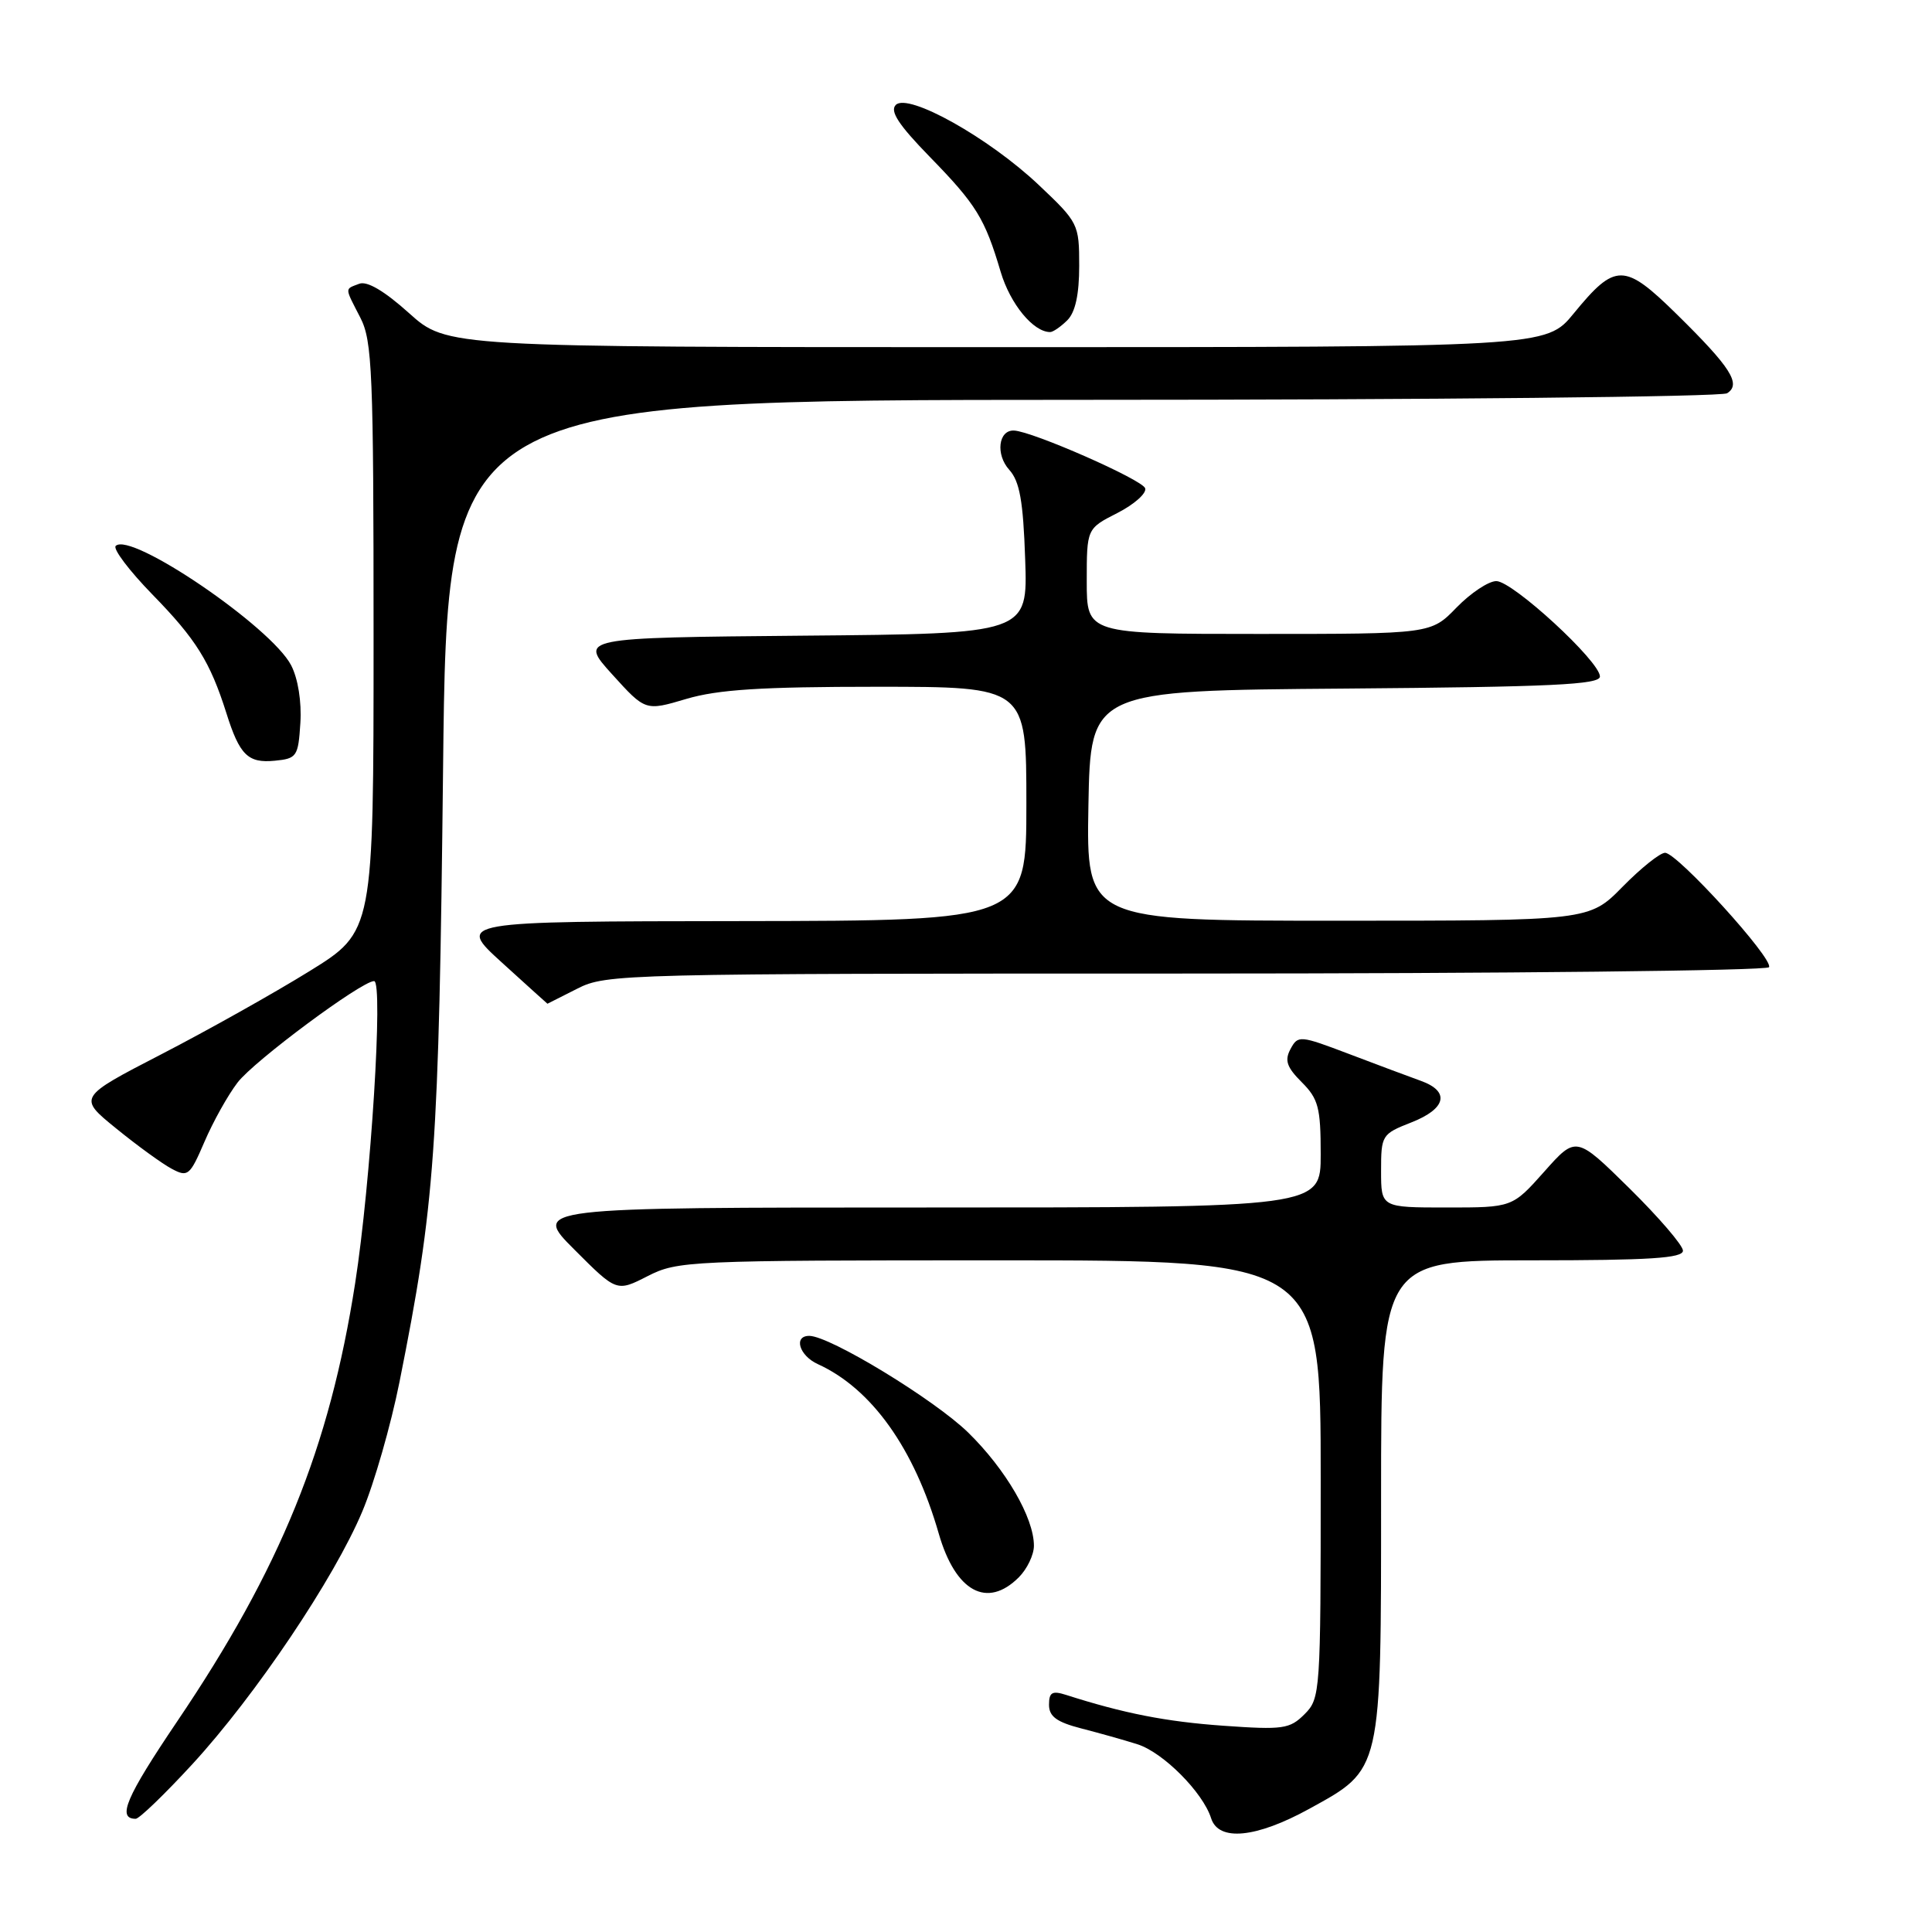 <?xml version="1.0" encoding="UTF-8" standalone="no"?>
<!DOCTYPE svg PUBLIC "-//W3C//DTD SVG 1.1//EN" "http://www.w3.org/Graphics/SVG/1.1/DTD/svg11.dtd" >
<svg xmlns="http://www.w3.org/2000/svg" xmlns:xlink="http://www.w3.org/1999/xlink" version="1.1" viewBox="0 0 256 256">
 <g >
 <path fill="currentColor"
d=" M 173.50 239.67 C 183.14 234.36 183.00 234.97 183.00 198.25 C 183.00 167.00 183.00 167.00 203.00 167.00 C 218.56 167.00 223.00 166.72 223.00 165.72 C 223.00 165.02 219.81 161.31 215.92 157.47 C 208.84 150.50 208.84 150.50 204.62 155.25 C 200.39 160.00 200.39 160.00 191.70 160.00 C 183.00 160.00 183.00 160.00 183.00 155.15 C 183.00 150.42 183.10 150.26 187.00 148.73 C 191.65 146.91 192.17 144.61 188.25 143.21 C 186.74 142.67 182.47 141.07 178.76 139.66 C 172.23 137.18 171.99 137.16 171.00 139.00 C 170.19 140.51 170.50 141.41 172.49 143.40 C 174.69 145.60 175.00 146.77 175.00 152.95 C 175.00 160.00 175.00 160.00 122.76 160.00 C 70.52 160.00 70.52 160.00 76.12 165.59 C 81.71 171.19 81.71 171.19 85.82 169.09 C 89.79 167.07 91.26 167.00 132.46 167.00 C 175.00 167.00 175.00 167.00 175.00 196.00 C 175.00 224.29 174.95 225.05 172.86 227.14 C 170.90 229.10 170.02 229.23 162.11 228.67 C 154.51 228.13 148.93 227.04 141.25 224.58 C 139.42 224.00 139.00 224.24 139.00 225.89 C 139.00 227.44 140.01 228.18 143.25 229.02 C 145.59 229.62 148.94 230.56 150.70 231.12 C 154.10 232.18 159.39 237.49 160.48 240.93 C 161.46 244.04 166.45 243.55 173.50 239.67 Z  M 25.50 233.75 C 33.87 224.64 44.30 209.12 48.01 200.27 C 49.58 196.55 51.79 188.84 52.93 183.14 C 57.65 159.51 58.15 152.52 58.71 101.75 C 59.25 53.00 59.25 53.00 143.37 52.98 C 189.64 52.98 228.11 52.58 228.85 52.11 C 230.76 50.90 229.34 48.68 222.19 41.65 C 215.22 34.80 214.05 34.79 208.52 41.54 C 204.87 46.00 204.87 46.00 132.04 46.00 C 59.22 46.00 59.22 46.00 54.20 41.49 C 50.94 38.56 48.64 37.20 47.60 37.60 C 45.65 38.35 45.64 37.99 47.75 42.10 C 49.33 45.17 49.50 49.32 49.50 84.47 C 49.50 123.43 49.50 123.43 41.00 128.69 C 36.33 131.58 27.51 136.53 21.41 139.68 C 10.32 145.41 10.32 145.41 15.41 149.54 C 18.21 151.82 21.52 154.22 22.77 154.88 C 24.89 156.01 25.16 155.79 27.09 151.30 C 28.22 148.66 30.19 145.12 31.48 143.44 C 33.65 140.59 47.91 130.00 49.57 130.00 C 50.81 130.00 49.14 156.69 47.06 170.03 C 43.66 191.86 37.18 207.82 23.48 228.09 C 16.69 238.15 15.47 241.00 17.98 241.00 C 18.45 241.00 21.83 237.74 25.50 233.75 Z  M 135.00 209.00 C 136.10 207.90 137.00 206.02 137.00 204.82 C 137.00 201.10 133.27 194.69 128.28 189.81 C 123.79 185.44 110.01 177.05 107.25 177.01 C 105.10 176.99 105.89 179.63 108.38 180.76 C 115.49 184.00 121.14 191.91 124.39 203.21 C 126.61 210.92 130.80 213.20 135.00 209.00 Z  M 76.50 131.00 C 80.32 129.05 82.40 129.00 157.15 129.00 C 199.35 129.00 234.11 128.62 234.40 128.16 C 235.06 127.10 222.25 113.00 220.63 113.00 C 219.96 113.00 217.43 115.03 215.00 117.50 C 210.58 122.00 210.58 122.00 177.27 122.00 C 143.95 122.00 143.95 122.00 144.22 106.75 C 144.50 91.50 144.50 91.50 178.25 91.24 C 205.59 91.02 212.00 90.72 212.00 89.64 C 212.00 87.64 200.44 77.00 198.27 77.00 C 197.24 77.00 194.87 78.58 193.00 80.50 C 189.61 84.00 189.61 84.00 166.80 84.00 C 144.00 84.00 144.00 84.00 144.00 77.02 C 144.00 70.04 144.00 70.04 148.07 67.97 C 150.30 66.83 151.96 65.35 151.74 64.70 C 151.38 63.56 136.80 57.15 134.36 57.05 C 132.29 56.96 131.90 60.23 133.73 62.25 C 135.11 63.78 135.58 66.37 135.84 74.09 C 136.19 83.97 136.19 83.97 106.45 84.23 C 76.72 84.50 76.72 84.50 81.12 89.36 C 85.52 94.22 85.52 94.22 90.94 92.61 C 95.13 91.37 100.88 91.00 116.18 91.00 C 136.00 91.00 136.00 91.00 136.00 106.50 C 136.00 122.00 136.00 122.00 98.25 122.05 C 60.50 122.09 60.50 122.09 66.50 127.54 C 69.80 130.54 72.52 133.00 72.54 133.00 C 72.56 133.00 74.34 132.10 76.50 131.00 Z  M 39.80 95.80 C 39.98 92.99 39.49 89.92 38.58 88.16 C 35.95 83.07 17.29 70.37 15.33 72.34 C 14.94 72.73 17.13 75.63 20.20 78.78 C 25.98 84.70 27.84 87.68 30.00 94.50 C 31.75 100.06 32.86 101.15 36.41 100.80 C 39.33 100.52 39.52 100.24 39.80 95.80 Z  M 141.43 42.43 C 142.49 41.37 143.00 39.01 143.00 35.22 C 143.00 29.69 142.89 29.47 137.63 24.50 C 131.02 18.25 120.33 12.27 118.70 13.90 C 117.88 14.72 119.06 16.53 123.18 20.76 C 129.38 27.12 130.49 28.92 132.60 36.04 C 133.87 40.29 136.92 44.00 139.15 44.00 C 139.54 44.00 140.56 43.29 141.43 42.43 Z "/>
</g>
</svg>